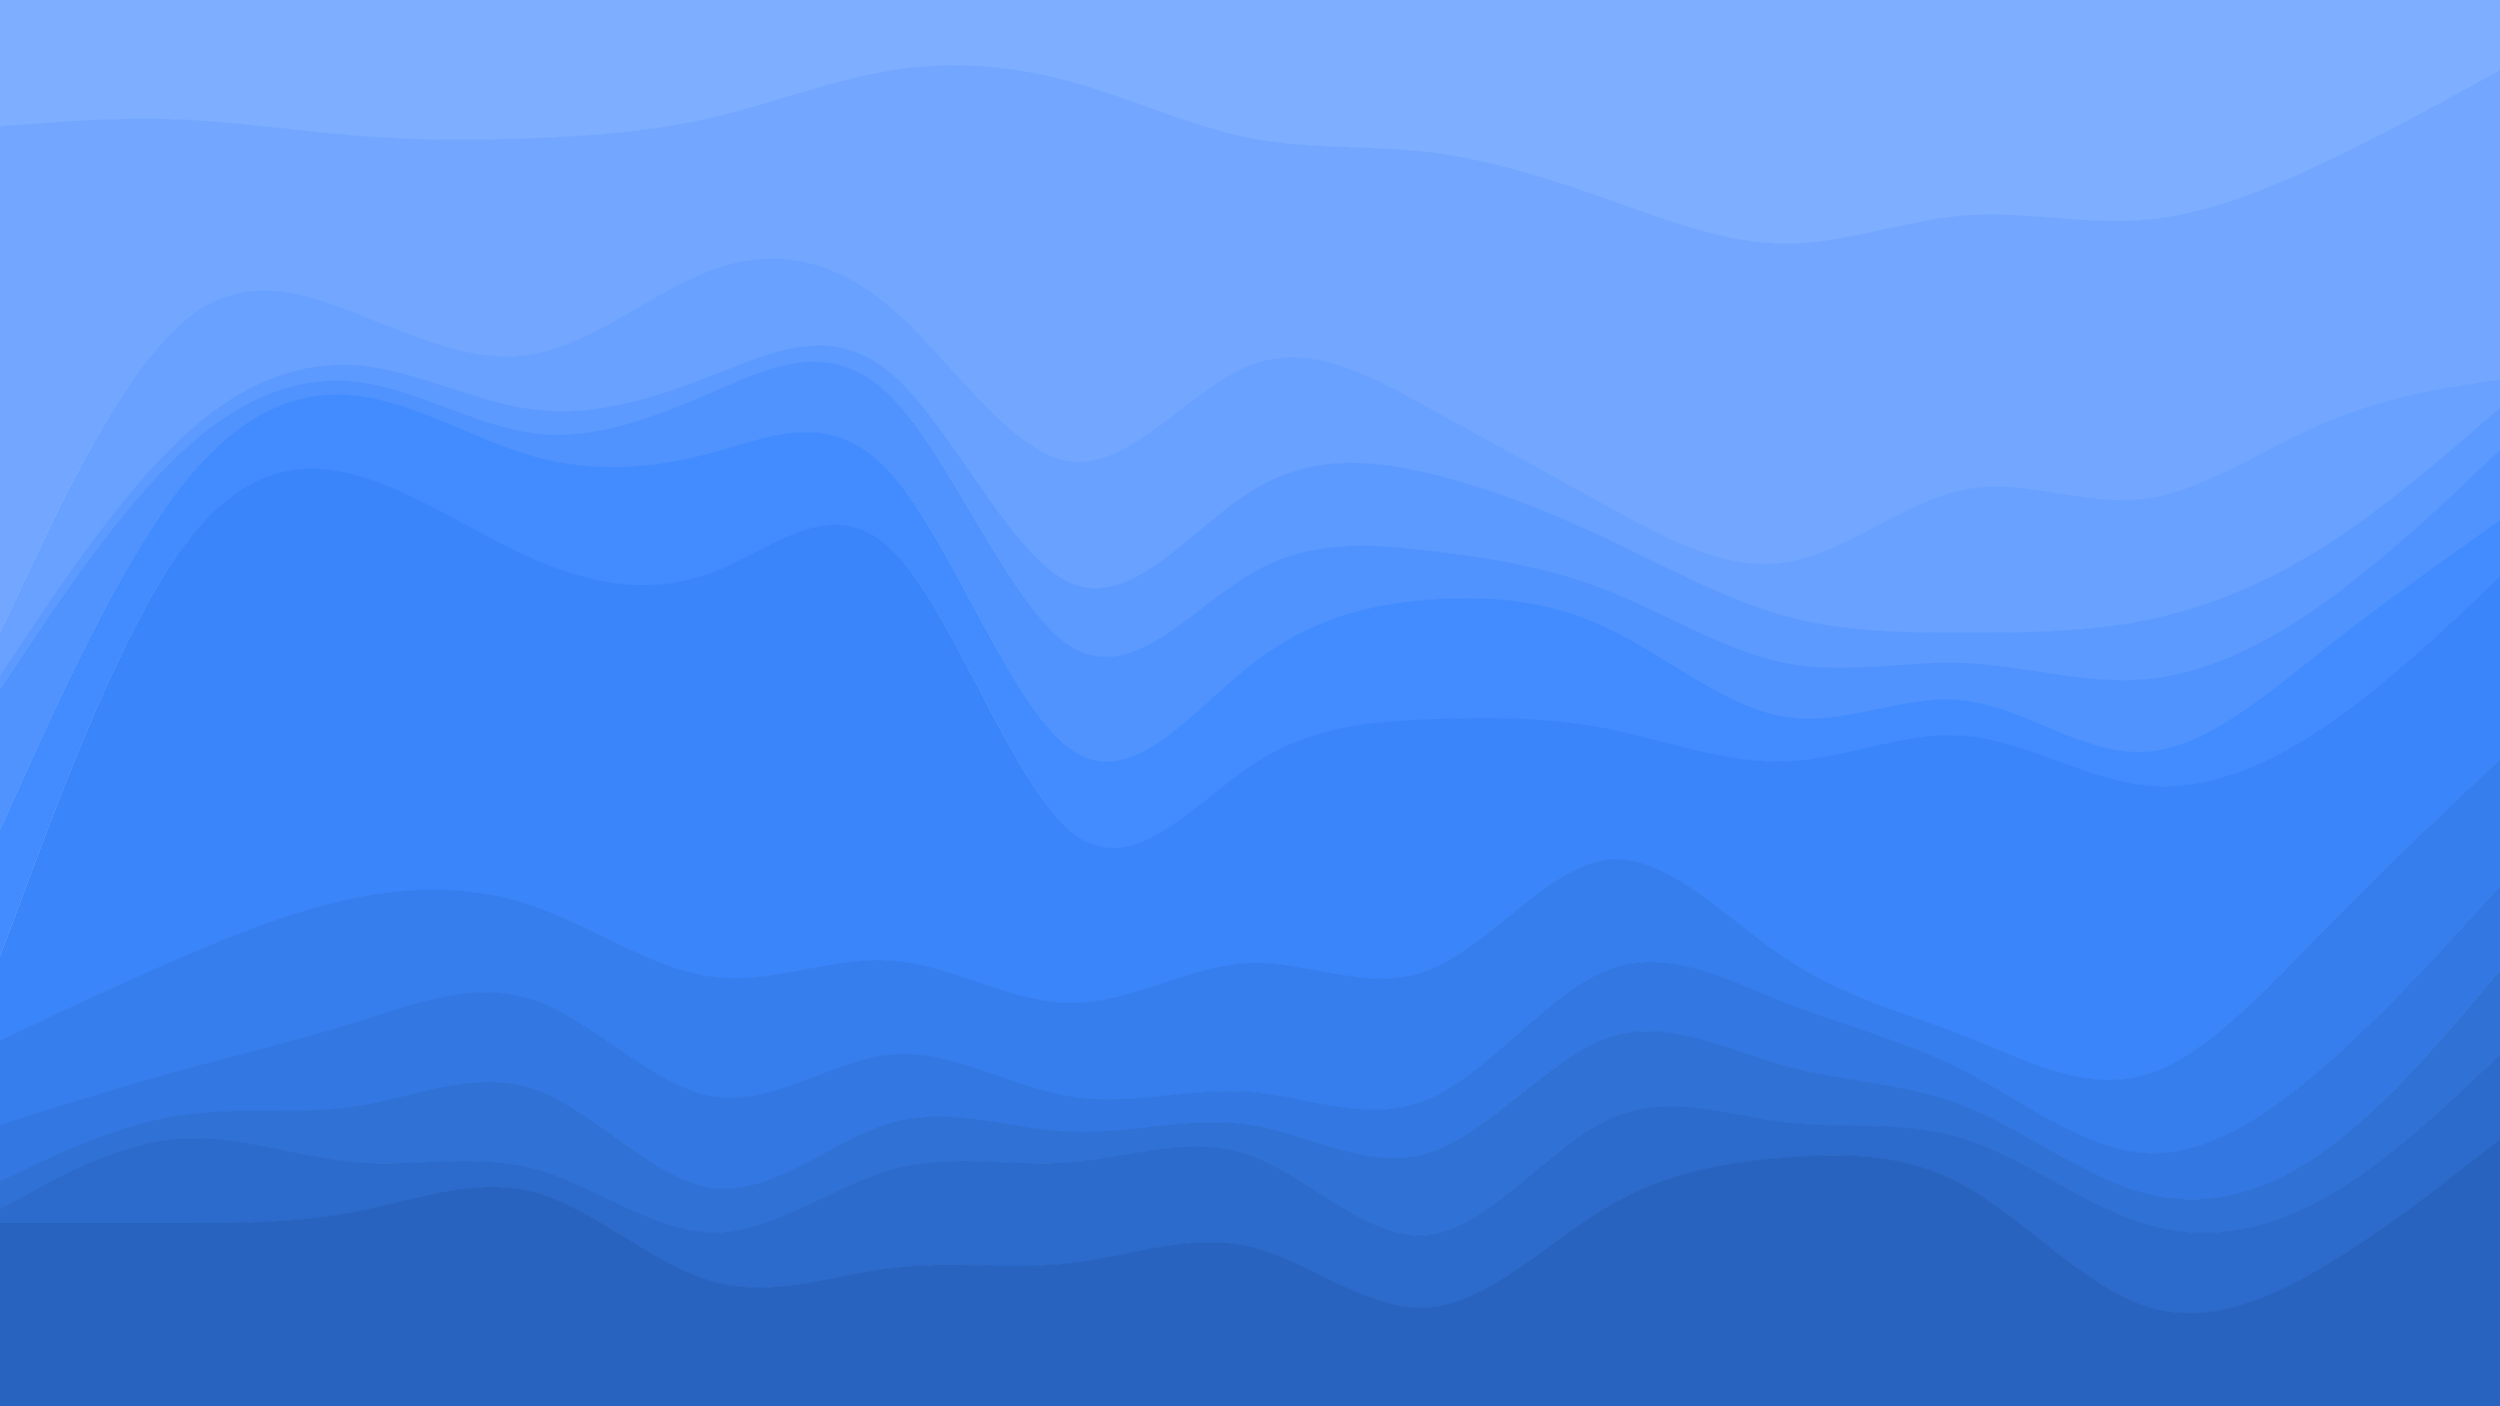 <svg id="visual" viewBox="0 0 7680 4320" width="7680" height="4320" xmlns="http://www.w3.org/2000/svg" xmlns:xlink="http://www.w3.org/1999/xlink" version="1.1"><path d="M0 390L91.5 382.8C183 375.7 366 361.3 548.8 368.5C731.7 375.7 914.3 404.3 1097.2 418.7C1280 433 1463 433 1645.8 425.8C1828.7 418.7 2011.3 404.3 2194.2 361.2C2377 318 2560 246 2742.8 217.2C2925.7 188.3 3108.3 202.7 3291.2 253C3474 303.3 3657 389.7 3840 425.7C4023 461.7 4206 447.3 4388.8 469C4571.7 490.7 4754.3 548.3 4937.2 613.2C5120 678 5303 750 5485.8 750C5668.7 750 5851.3 678 6034.2 663.5C6217 649 6400 692 6582.8 677.5C6765.7 663 6948.3 591 7131.2 504.7C7314 418.3 7497 317.7 7588.5 267.3L7680 217L7680 0L7588.5 0C7497 0 7314 0 7131.2 0C6948.3 0 6765.7 0 6582.8 0C6400 0 6217 0 6034.2 0C5851.3 0 5668.7 0 5485.8 0C5303 0 5120 0 4937.2 0C4754.3 0 4571.7 0 4388.8 0C4206 0 4023 0 3840 0C3657 0 3474 0 3291.2 0C3108.3 0 2925.7 0 2742.8 0C2560 0 2377 0 2194.2 0C2011.3 0 1828.7 0 1645.8 0C1463 0 1280 0 1097.2 0C914.3 0 731.7 0 548.8 0C366 0 183 0 91.5 0L0 0Z" fill="#7eaeff"></path><path d="M0 1945L91.5 1750.7C183 1556.3 366 1167.7 548.8 1002C731.7 836.3 914.3 893.7 1097.2 965.7C1280 1037.7 1463 1124.3 1645.8 1088.3C1828.7 1052.3 2011.3 893.7 2194.2 828.8C2377 764 2560 793 2742.8 951.5C2925.7 1110 3108.3 1398 3291.2 1419.5C3474 1441 3657 1196 3840 1124C4023 1052 4206 1153 4388.8 1253.8C4571.7 1354.7 4754.3 1455.3 4937.2 1556.2C5120 1657 5303 1758 5485.8 1729.2C5668.7 1700.3 5851.3 1541.7 6034.2 1505.7C6217 1469.7 6400 1556.3 6582.8 1534.8C6765.7 1513.3 6948.3 1383.7 7131.2 1304.3C7314 1225 7497 1196 7588.5 1181.5L7680 1167L7680 215L7588.5 265.3C7497 315.7 7314 416.3 7131.2 502.7C6948.3 589 6765.7 661 6582.8 675.5C6400 690 6217 647 6034.2 661.5C5851.3 676 5668.7 748 5485.8 748C5303 748 5120 676 4937.2 611.2C4754.3 546.3 4571.7 488.7 4388.8 467C4206 445.3 4023 459.7 3840 423.7C3657 387.7 3474 301.3 3291.2 251C3108.3 200.7 2925.7 186.3 2742.8 215.2C2560 244 2377 316 2194.2 359.2C2011.3 402.3 1828.7 416.7 1645.8 423.8C1463 431 1280 431 1097.2 416.7C914.3 402.3 731.7 373.7 548.8 366.5C366 359.3 183 373.7 91.5 380.8L0 388Z" fill="#73a7ff"></path><path d="M0 2075L91.5 1938.2C183 1801.3 366 1527.7 548.8 1354.8C731.7 1182 914.3 1110 1097.2 1124.3C1280 1138.7 1463 1239.3 1645.8 1260.8C1828.7 1282.3 2011.3 1224.7 2194.2 1152.7C2377 1080.7 2560 994.3 2742.8 1152.8C2925.7 1311.3 3108.3 1714.7 3291.2 1793.8C3474 1873 3657 1628 3840 1512.8C4023 1397.7 4206 1412.3 4388.8 1455.7C4571.7 1499 4754.3 1571 4937.2 1657.3C5120 1743.7 5303 1844.3 5485.8 1894.7C5668.7 1945 5851.3 1945 6034.2 1945C6217 1945 6400 1945 6582.8 1909C6765.7 1873 6948.3 1801 7131.2 1685.8C7314 1570.7 7497 1412.3 7588.5 1333.2L7680 1254L7680 1165L7588.5 1179.5C7497 1194 7314 1223 7131.2 1302.3C6948.3 1381.7 6765.7 1511.3 6582.8 1532.8C6400 1554.3 6217 1467.7 6034.2 1503.7C5851.3 1539.7 5668.7 1698.3 5485.8 1727.2C5303 1756 5120 1655 4937.2 1554.2C4754.3 1453.3 4571.7 1352.7 4388.8 1251.8C4206 1151 4023 1050 3840 1122C3657 1194 3474 1439 3291.2 1417.5C3108.3 1396 2925.7 1108 2742.8 949.5C2560 791 2377 762 2194.2 826.8C2011.3 891.7 1828.7 1050.3 1645.8 1086.3C1463 1122.3 1280 1035.7 1097.2 963.7C914.3 891.7 731.7 834.3 548.8 1000C366 1165.7 183 1554.3 91.5 1748.7L0 1943Z" fill="#68a1ff"></path><path d="M0 2118L91.5 1981.2C183 1844.3 366 1570.7 548.8 1397.8C731.7 1225 914.3 1153 1097.2 1174.7C1280 1196.3 1463 1311.7 1645.8 1333.3C1828.7 1355 2011.3 1283 2194.2 1203.7C2377 1124.3 2560 1037.7 2742.8 1224.8C2925.7 1412 3108.3 1873 3291.2 1988.3C3474 2103.7 3657 1873.3 3840 1765.3C4023 1657.3 4206 1671.7 4388.8 1693.2C4571.7 1714.7 4754.3 1743.3 4937.2 1815.3C5120 1887.3 5303 2002.7 5485.8 2038.7C5668.7 2074.7 5851.3 2031.3 6034.2 2038.5C6217 2045.7 6400 2103.3 6582.8 2089C6765.7 2074.7 6948.3 1988.3 7131.2 1858.7C7314 1729 7497 1556 7588.5 1469.5L7680 1383L7680 1252L7588.5 1331.2C7497 1410.3 7314 1568.7 7131.2 1683.8C6948.3 1799 6765.7 1871 6582.8 1907C6400 1943 6217 1943 6034.2 1943C5851.3 1943 5668.7 1943 5485.8 1892.7C5303 1842.3 5120 1741.7 4937.2 1655.3C4754.3 1569 4571.7 1497 4388.8 1453.7C4206 1410.3 4023 1395.7 3840 1510.8C3657 1626 3474 1871 3291.2 1791.8C3108.3 1712.7 2925.7 1309.3 2742.8 1150.8C2560 992.3 2377 1078.7 2194.2 1150.7C2011.3 1222.7 1828.7 1280.3 1645.8 1258.8C1463 1237.3 1280 1136.7 1097.2 1122.3C914.3 1108 731.7 1180 548.8 1352.8C366 1525.7 183 1799.3 91.5 1936.2L0 2073Z" fill="#5c9aff"></path><path d="M0 2550L91.5 2348.3C183 2146.7 366 1743.3 548.8 1505.7C731.7 1268 914.3 1196 1097.2 1217.7C1280 1239.3 1463 1354.7 1645.8 1405.2C1828.7 1455.7 2011.3 1441.3 2194.2 1390.8C2377 1340.3 2560 1253.7 2742.8 1462.3C2925.7 1671 3108.3 2175 3291.2 2304.7C3474 2434.3 3657 2189.7 3840 2045.7C4023 1901.7 4206 1858.3 4388.8 1844C4571.7 1829.7 4754.3 1844.3 4937.2 1930.8C5120 2017.3 5303 2175.7 5485.8 2204.3C5668.7 2233 5851.3 2132 6034.2 2153.5C6217 2175 6400 2319 6582.8 2311.8C6765.7 2304.7 6948.3 2146.3 7131.2 2002.3C7314 1858.3 7497 1728.7 7588.5 1663.8L7680 1599L7680 1381L7588.5 1467.5C7497 1554 7314 1727 7131.2 1856.7C6948.3 1986.3 6765.7 2072.7 6582.8 2087C6400 2101.3 6217 2043.7 6034.2 2036.5C5851.3 2029.3 5668.7 2072.7 5485.8 2036.7C5303 2000.7 5120 1885.3 4937.2 1813.3C4754.3 1741.3 4571.7 1712.7 4388.8 1691.2C4206 1669.7 4023 1655.3 3840 1763.3C3657 1871.3 3474 2101.7 3291.2 1986.3C3108.3 1871 2925.7 1410 2742.8 1222.8C2560 1035.7 2377 1122.3 2194.2 1201.7C2011.3 1281 1828.7 1353 1645.8 1331.3C1463 1309.7 1280 1194.3 1097.2 1172.7C914.3 1151 731.7 1223 548.8 1395.8C366 1568.7 183 1842.3 91.5 1979.2L0 2116Z" fill="#5093ff"></path><path d="M0 2939L91.5 2694.2C183 2449.3 366 1959.7 548.8 1700.3C731.7 1441 914.3 1412 1097.2 1462.3C1280 1512.7 1463 1642.3 1645.8 1721.7C1828.7 1801 2011.3 1830 2194.2 1758C2377 1686 2560 1513 2742.8 1693C2925.7 1873 3108.3 2406 3291.2 2557.2C3474 2708.3 3657 2477.7 3840 2355.2C4023 2232.7 4206 2218.3 4388.8 2211.2C4571.7 2204 4754.3 2204 4937.2 2240C5120 2276 5303 2348 5485.8 2340.8C5668.7 2333.7 5851.3 2247.3 6034.2 2261.8C6217 2276.3 6400 2391.7 6582.8 2413.3C6765.7 2435 6948.3 2363 7131.2 2240.5C7314 2118 7497 1945 7588.5 1858.5L7680 1772L7680 1597L7588.5 1661.8C7497 1726.7 7314 1856.3 7131.2 2000.3C6948.3 2144.3 6765.7 2302.7 6582.8 2309.8C6400 2317 6217 2173 6034.2 2151.5C5851.3 2130 5668.7 2231 5485.8 2202.3C5303 2173.7 5120 2015.3 4937.2 1928.8C4754.3 1842.3 4571.7 1827.7 4388.8 1842C4206 1856.3 4023 1899.7 3840 2043.7C3657 2187.7 3474 2432.3 3291.2 2302.7C3108.3 2173 2925.7 1669 2742.8 1460.3C2560 1251.7 2377 1338.3 2194.2 1388.8C2011.3 1439.3 1828.7 1453.7 1645.8 1403.2C1463 1352.7 1280 1237.3 1097.2 1215.7C914.3 1194 731.7 1266 548.8 1503.7C366 1741.3 183 2144.7 91.5 2346.3L0 2548Z" fill="#428cff"></path><path d="M0 3198L91.5 3154.8C183 3111.7 366 3025.3 548.8 2946.2C731.7 2867 914.3 2795 1097.2 2759C1280 2723 1463 2723 1645.8 2787.7C1828.7 2852.3 2011.3 2981.7 2194.2 3003.2C2377 3024.7 2560 2938.3 2742.8 2952.8C2925.7 2967.3 3108.3 3082.7 3291.2 3082.7C3474 3082.7 3657 2967.3 3840 2960.2C4023 2953 4206 3054 4388.8 2982C4571.7 2910 4754.3 2665 4937.2 2643.3C5120 2621.7 5303 2823.3 5485.8 2945.8C5668.7 3068.3 5851.3 3111.7 6034.2 3183.7C6217 3255.7 6400 3356.3 6582.8 3305.8C6765.7 3255.3 6948.3 3053.7 7131.2 2866.5C7314 2679.3 7497 2506.7 7588.5 2420.3L7680 2334L7680 1770L7588.5 1856.5C7497 1943 7314 2116 7131.2 2238.5C6948.3 2361 6765.7 2433 6582.8 2411.3C6400 2389.7 6217 2274.3 6034.2 2259.8C5851.3 2245.3 5668.7 2331.7 5485.8 2338.8C5303 2346 5120 2274 4937.2 2238C4754.3 2202 4571.7 2202 4388.8 2209.2C4206 2216.3 4023 2230.7 3840 2353.2C3657 2475.7 3474 2706.3 3291.2 2555.2C3108.3 2404 2925.7 1871 2742.8 1691C2560 1511 2377 1684 2194.2 1756C2011.3 1828 1828.7 1799 1645.8 1719.7C1463 1640.3 1280 1510.7 1097.2 1460.3C914.3 1410 731.7 1439 548.8 1698.3C366 1957.7 183 2447.3 91.5 2692.2L0 2937Z" fill="#3985f9"></path><path d="M0 3457L91.5 3428.2C183 3399.3 366 3341.7 548.8 3291.3C731.7 3241 914.3 3198 1097.2 3140.5C1280 3083 1463 3011 1645.8 3075.7C1828.7 3140.3 2011.3 3341.7 2194.2 3370.3C2377 3399 2560 3255 2742.8 3240.7C2925.7 3226.3 3108.3 3341.7 3291.2 3370.5C3474 3399.3 3657 3341.7 3840 3356C4023 3370.3 4206 3456.7 4388.8 3377.5C4571.7 3298.3 4754.3 3053.7 4937.2 2981.7C5120 2909.7 5303 3010.3 5485.8 3082.3C5668.7 3154.3 5851.3 3197.7 6034.2 3291.3C6217 3385 6400 3529 6582.8 3543.3C6765.7 3557.7 6948.3 3442.3 7131.2 3284C7314 3125.7 7497 2924.3 7588.5 2823.7L7680 2723L7680 2332L7588.5 2418.3C7497 2504.7 7314 2677.3 7131.2 2864.5C6948.3 3051.7 6765.7 3253.3 6582.8 3303.8C6400 3354.3 6217 3253.7 6034.2 3181.7C5851.3 3109.7 5668.7 3066.3 5485.8 2943.8C5303 2821.3 5120 2619.7 4937.2 2641.3C4754.3 2663 4571.7 2908 4388.8 2980C4206 3052 4023 2951 3840 2958.2C3657 2965.3 3474 3080.7 3291.2 3080.7C3108.3 3080.7 2925.7 2965.3 2742.8 2950.8C2560 2936.3 2377 3022.7 2194.2 3001.2C2011.3 2979.7 1828.7 2850.3 1645.8 2785.7C1463 2721 1280 2721 1097.2 2757C914.3 2793 731.7 2865 548.8 2944.2C366 3023.3 183 3109.7 91.5 3152.8L0 3196Z" fill="#367eed"></path><path d="M0 3630L91.5 3586.8C183 3543.7 366 3457.3 548.8 3428.5C731.7 3399.7 914.3 3428.3 1097.2 3399.5C1280 3370.7 1463 3284.3 1645.8 3349.2C1828.7 3414 2011.3 3630 2194.2 3651.5C2377 3673 2560 3500 2742.8 3449.5C2925.7 3399 3108.3 3471 3291.2 3478.3C3474 3485.7 3657 3428.3 3840 3457.2C4023 3486 4206 3601 4388.8 3543.3C4571.7 3485.7 4754.3 3255.3 4937.2 3190.5C5120 3125.7 5303 3226.3 5485.8 3276.7C5668.7 3327 5851.3 3327 6034.2 3399C6217 3471 6400 3615 6582.8 3665.5C6765.7 3716 6948.3 3673 7131.2 3543.5C7314 3414 7497 3198 7588.5 3090L7680 2982L7680 2721L7588.5 2821.7C7497 2922.3 7314 3123.7 7131.2 3282C6948.3 3440.3 6765.7 3555.7 6582.8 3541.3C6400 3527 6217 3383 6034.2 3289.3C5851.3 3195.7 5668.7 3152.3 5485.8 3080.3C5303 3008.3 5120 2907.7 4937.2 2979.7C4754.3 3051.7 4571.7 3296.3 4388.8 3375.5C4206 3454.7 4023 3368.3 3840 3354C3657 3339.7 3474 3397.3 3291.2 3368.5C3108.3 3339.7 2925.7 3224.3 2742.8 3238.7C2560 3253 2377 3397 2194.2 3368.3C2011.3 3339.7 1828.7 3138.3 1645.8 3073.7C1463 3009 1280 3081 1097.2 3138.5C914.3 3196 731.7 3239 548.8 3289.3C366 3339.7 183 3397.3 91.5 3426.2L0 3455Z" fill="#3377e2"></path><path d="M0 3716L91.5 3665.7C183 3615.3 366 3514.7 548.8 3500.3C731.7 3486 914.3 3558 1097.2 3572.3C1280 3586.7 1463 3543.3 1645.8 3593.7C1828.7 3644 2011.3 3788 2194.2 3788C2377 3788 2560 3644 2742.8 3593.7C2925.7 3543.3 3108.3 3586.7 3291.2 3572.3C3474 3558 3657 3486 3840 3550.8C4023 3615.7 4206 3817.3 4388.8 3795.7C4571.7 3774 4754.3 3529 4937.2 3442.5C5120 3356 5303 3428 5485.8 3449.7C5668.7 3471.3 5851.3 3442.7 6034.2 3500.3C6217 3558 6400 3702 6582.8 3759.5C6765.7 3817 6948.3 3788 7131.2 3687.2C7314 3586.3 7497 3413.7 7588.5 3327.3L7680 3241L7680 2980L7588.5 3088C7497 3196 7314 3412 7131.2 3541.5C6948.3 3671 6765.7 3714 6582.8 3663.5C6400 3613 6217 3469 6034.2 3397C5851.3 3325 5668.7 3325 5485.8 3274.7C5303 3224.3 5120 3123.7 4937.2 3188.5C4754.3 3253.3 4571.7 3483.7 4388.8 3541.3C4206 3599 4023 3484 3840 3455.2C3657 3426.3 3474 3483.7 3291.2 3476.3C3108.3 3469 2925.7 3397 2742.8 3447.5C2560 3498 2377 3671 2194.2 3649.5C2011.3 3628 1828.7 3412 1645.8 3347.2C1463 3282.3 1280 3368.7 1097.2 3397.5C914.3 3426.3 731.7 3397.7 548.8 3426.5C366 3455.3 183 3541.7 91.5 3584.8L0 3628Z" fill="#3071d6"></path><path d="M0 3759L91.5 3759C183 3759 366 3759 548.8 3759C731.7 3759 914.3 3759 1097.2 3723C1280 3687 1463 3615 1645.8 3665.5C1828.7 3716 2011.3 3889 2194.2 3939.5C2377 3990 2560 3918 2742.8 3896.3C2925.7 3874.7 3108.3 3903.3 3291.2 3881.7C3474 3860 3657 3788 3840 3831.2C4023 3874.3 4206 4032.7 4388.8 4018.3C4571.7 4004 4754.3 3817 4937.2 3709C5120 3601 5303 3572 5485.8 3557.5C5668.7 3543 5851.3 3543 6034.2 3643.8C6217 3744.7 6400 3946.3 6582.8 4011.2C6765.7 4076 6948.3 4004 7131.2 3896C7314 3788 7497 3644 7588.5 3572L7680 3500L7680 3239L7588.5 3325.3C7497 3411.7 7314 3584.3 7131.2 3685.2C6948.3 3786 6765.7 3815 6582.8 3757.5C6400 3700 6217 3556 6034.2 3498.3C5851.3 3440.7 5668.7 3469.3 5485.8 3447.7C5303 3426 5120 3354 4937.2 3440.5C4754.3 3527 4571.7 3772 4388.8 3793.7C4206 3815.3 4023 3613.7 3840 3548.8C3657 3484 3474 3556 3291.2 3570.3C3108.3 3584.7 2925.7 3541.3 2742.8 3591.7C2560 3642 2377 3786 2194.2 3786C2011.3 3786 1828.7 3642 1645.8 3591.7C1463 3541.3 1280 3584.7 1097.2 3570.3C914.3 3556 731.7 3484 548.8 3498.3C366 3512.7 183 3613.3 91.5 3663.7L0 3714Z" fill="#2c6acb"></path><path d="M0 4321L91.5 4321C183 4321 366 4321 548.8 4321C731.7 4321 914.3 4321 1097.2 4321C1280 4321 1463 4321 1645.8 4321C1828.7 4321 2011.3 4321 2194.2 4321C2377 4321 2560 4321 2742.8 4321C2925.7 4321 3108.3 4321 3291.2 4321C3474 4321 3657 4321 3840 4321C4023 4321 4206 4321 4388.8 4321C4571.7 4321 4754.3 4321 4937.2 4321C5120 4321 5303 4321 5485.8 4321C5668.7 4321 5851.3 4321 6034.2 4321C6217 4321 6400 4321 6582.8 4321C6765.7 4321 6948.3 4321 7131.2 4321C7314 4321 7497 4321 7588.5 4321L7680 4321L7680 3498L7588.5 3570C7497 3642 7314 3786 7131.2 3894C6948.3 4002 6765.7 4074 6582.8 4009.2C6400 3944.3 6217 3742.7 6034.2 3641.8C5851.3 3541 5668.7 3541 5485.8 3555.5C5303 3570 5120 3599 4937.2 3707C4754.3 3815 4571.7 4002 4388.8 4016.3C4206 4030.7 4023 3872.3 3840 3829.2C3657 3786 3474 3858 3291.2 3879.7C3108.3 3901.3 2925.7 3872.7 2742.8 3894.3C2560 3916 2377 3988 2194.2 3937.5C2011.3 3887 1828.7 3714 1645.8 3663.5C1463 3613 1280 3685 1097.2 3721C914.3 3757 731.7 3757 548.8 3757C366 3757 183 3757 91.5 3757L0 3757Z" fill="#2963c0"></path></svg>